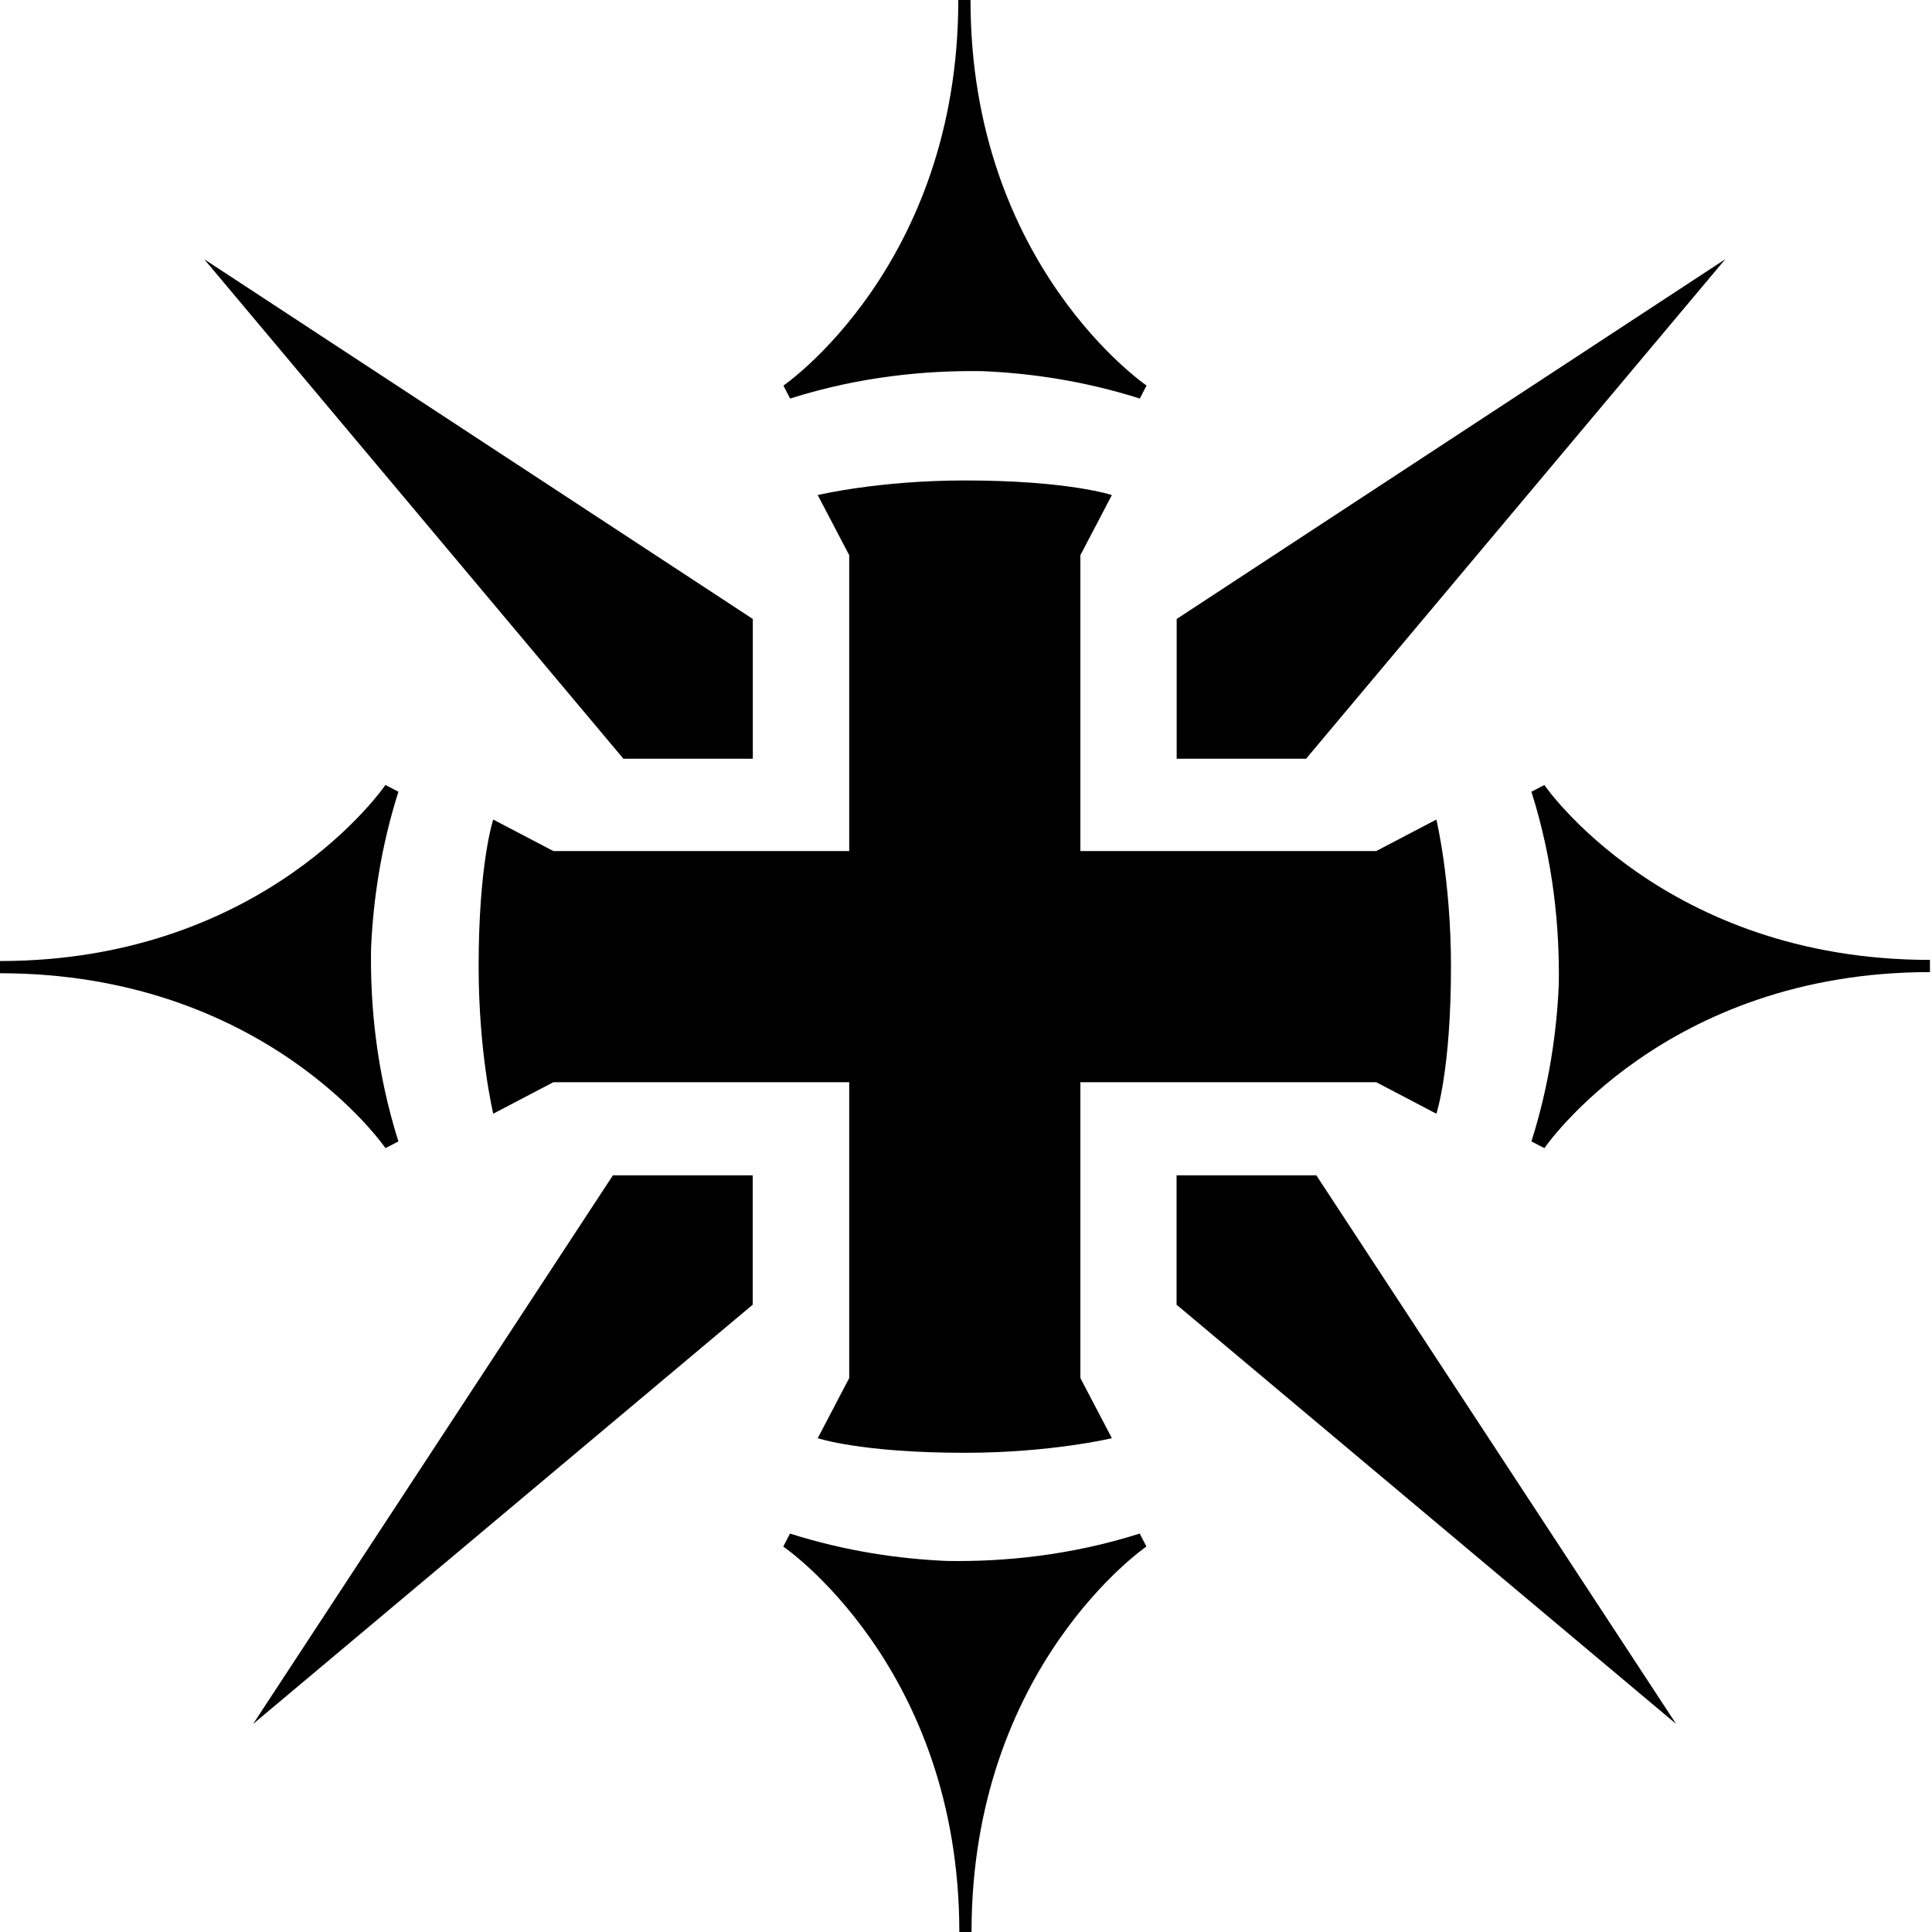 <?xml version="1.0" encoding="UTF-8"?>
<!-- Created with Inkscape (http://www.inkscape.org/) -->
<svg width="64" height="64" version="1.1" viewBox="0 0 16.933 16.933" xmlns="http://www.w3.org/2000/svg">
 <g transform="translate(736.07 442.91)"></g>
 <g stroke-width=".014">
  <path d="m10.048 13.555-0.059-0.114c-0.611 0.194-1.196 0.248-1.689 0.24-0.419-0.018-0.888-0.085-1.376-0.24l-0.059 0.114s1.543 1.05 1.543 3.379h0.107c0-2.329 1.532-3.379 1.532-3.379"/>
  <path d="m3.378 10.063 0.114-0.059c-0.194-0.611-0.248-1.196-0.24-1.689 0.018-0.419 0.085-0.888 0.24-1.376l-0.114-0.059s-1.05 1.543-3.379 1.543v0.107c2.329 0 3.379 1.532 3.379 1.532"/>
  <path d="m13.536 6.88-0.114 0.059c0.194 0.611 0.248 1.196 0.24 1.689-0.018 0.419-0.085 0.888-0.24 1.376l0.114 0.059s1.05-1.543 3.379-1.543v-0.107c-2.329 0-3.379-1.532-3.379-1.532"/>
  <path d="m6.598 5.425v1.225h-1.134l-3.674-4.378z"/>
  <path d="m5.372 10.301h1.225v1.134l-4.378 3.674z"/>
  <path d="m12.589 7.183-0.527 0.276h-2.593v-2.593l0.276-0.527s-0.379-0.128-1.289-0.128c-0.757 0-1.289 0.128-1.289 0.128l0.276 0.527v2.593h-2.593l-0.527-0.276s-0.128 0.378-0.128 1.289c0 0.757 0.128 1.289 0.128 1.289l0.527-0.276h2.593v2.593l-0.276 0.527s0.378 0.128 1.289 0.128c0.757 0 1.289-0.128 1.289-0.128l-0.276-0.527v-2.593h2.593l0.527 0.276s0.128-0.379 0.128-1.289c0-0.757-0.128-1.289-0.128-1.289"/>
  <path d="m10.313 5.425v1.225h1.134l3.674-4.378z"/>
  <path d="m11.537 10.301h-1.225v1.134l4.378 3.674z"/>
  <path d="m6.866 3.379 0.059 0.114c0.611-0.194 1.196-0.248 1.689-0.24 0.419 0.018 0.888 0.085 1.376 0.24l0.059-0.114s-1.543-1.05-1.543-3.379h-0.107c0 2.329-1.532 3.379-1.532 3.379"/>
 </g>
</svg>
